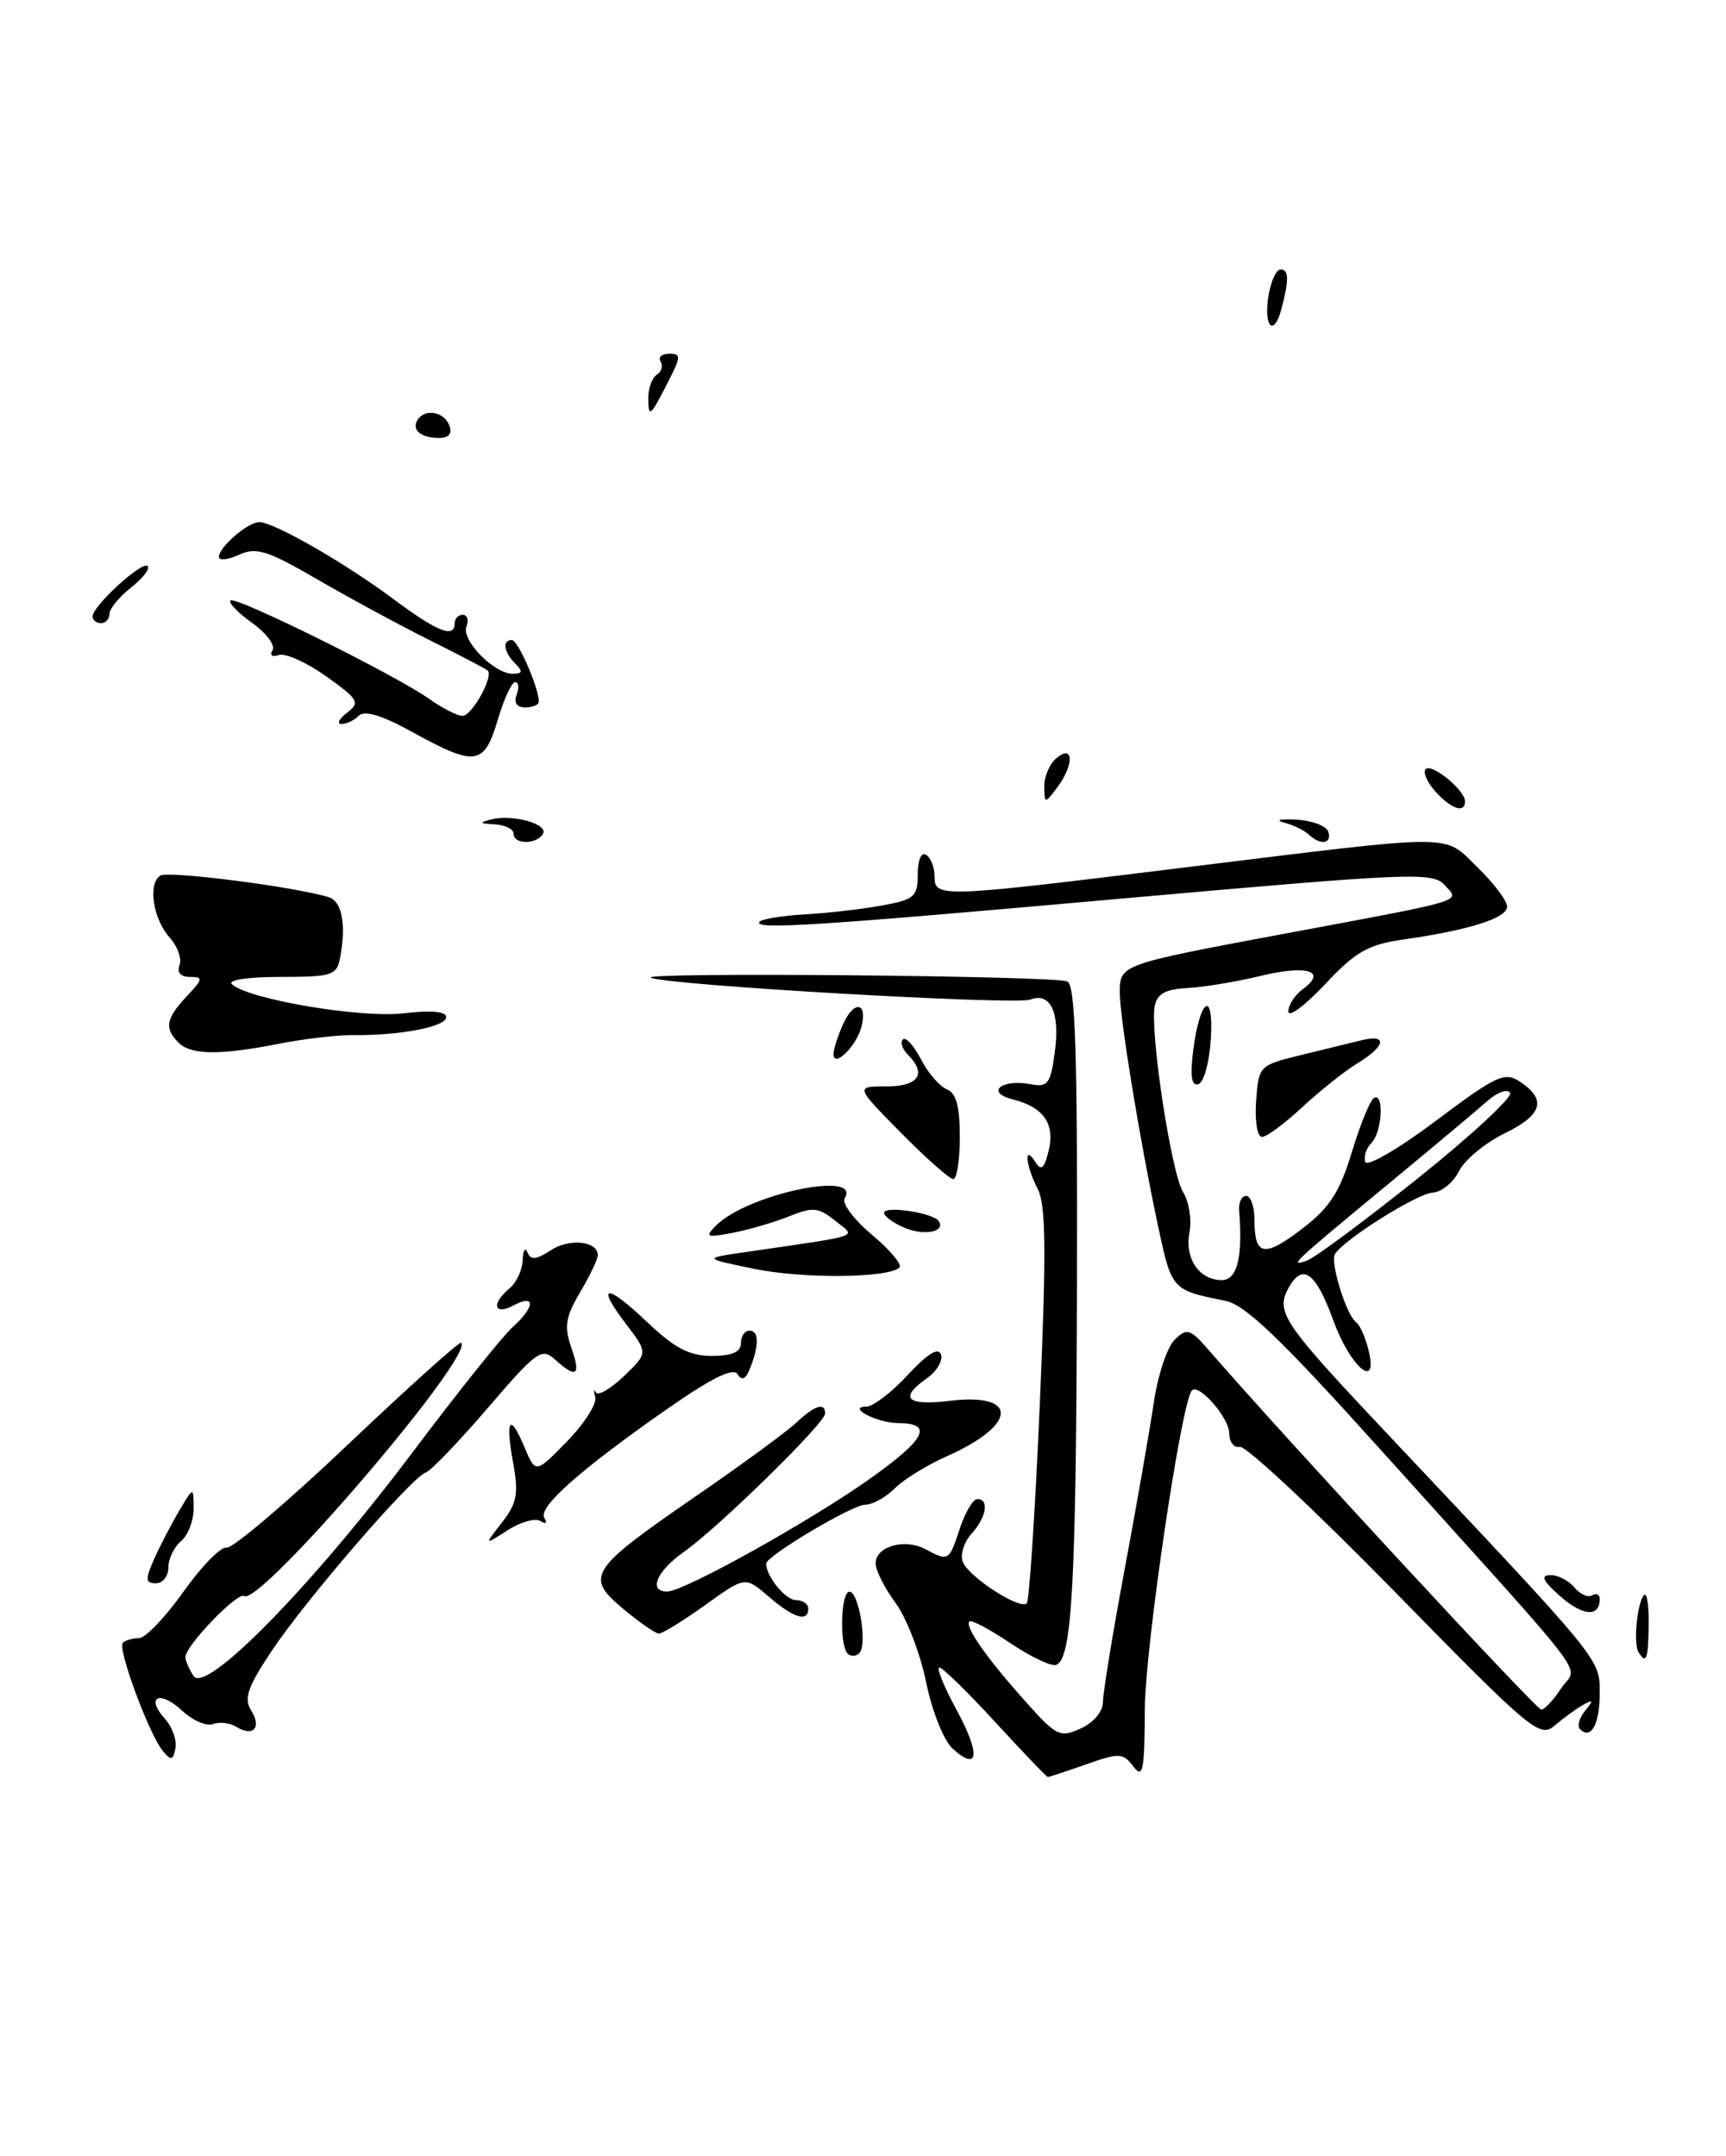<?xml version="1.0" encoding="UTF-8" standalone="no"?>
<!DOCTYPE svg PUBLIC "-//W3C//DTD SVG 1.1//EN" "http://www.w3.org/Graphics/SVG/1.1/DTD/svg11.dtd" >
<svg xmlns="http://www.w3.org/2000/svg" xmlns:xlink="http://www.w3.org/1999/xlink" version="1.1" viewBox="0 0 205 256">
 <g >
 <path fill="currentColor"
d=" M 33.11 123.94 C 36.08 123.35 40.08 122.89 42.00 122.91 C 47.59 122.96 53.00 121.91 53.00 120.77 C 53.00 120.10 51.19 119.94 47.94 120.32 C 42.88 120.92 29.48 118.66 27.55 116.87 C 27.00 116.37 29.41 116.00 33.28 116.00 C 39.42 116.00 40.00 115.82 40.39 113.75 C 41.15 109.82 40.62 107.01 39.04 106.53 C 35.05 105.30 20.01 103.37 19.05 103.97 C 17.53 104.91 18.17 109.14 20.18 111.36 C 21.10 112.38 21.61 113.85 21.32 114.61 C 20.99 115.48 21.46 116.00 22.57 116.00 C 24.16 116.00 24.12 116.24 22.17 118.31 C 19.70 120.95 19.49 122.09 21.20 123.80 C 22.68 125.28 26.10 125.32 33.11 123.94 Z  M 53.36 50.50 C 52.74 48.87 50.44 48.48 49.59 49.86 C 48.85 51.05 49.98 52.00 52.14 52.00 C 53.33 52.00 53.74 51.49 53.36 50.50 Z  M 118.22 204.50 C 114.95 200.93 111.95 198.00 111.57 198.00 C 111.19 198.00 112.10 200.25 113.60 203.01 C 116.48 208.30 116.27 210.45 113.13 207.62 C 112.09 206.67 110.69 203.17 109.99 199.71 C 109.29 196.30 107.65 192.07 106.36 190.32 C 105.06 188.57 104.00 186.46 104.00 185.63 C 104.00 183.62 107.45 182.64 109.90 183.94 C 112.67 185.43 112.71 185.40 114.00 181.50 C 114.64 179.57 115.57 178.00 116.08 178.00 C 117.53 178.00 117.16 180.17 115.38 182.13 C 114.49 183.12 114.02 184.61 114.35 185.46 C 115.03 187.23 121.14 191.19 121.95 190.38 C 122.25 190.08 122.95 179.43 123.50 166.71 C 124.28 148.56 124.23 143.06 123.25 141.17 C 121.82 138.42 121.57 135.77 122.95 137.95 C 123.66 139.08 124.01 138.81 124.54 136.68 C 125.35 133.46 123.96 131.46 120.26 130.53 C 116.99 129.71 118.96 128.08 122.42 128.74 C 124.46 129.13 124.78 128.70 125.29 124.86 C 125.91 120.22 124.76 117.77 122.37 118.69 C 120.60 119.37 79.02 116.97 77.30 116.09 C 75.99 115.42 124.70 115.85 126.75 116.53 C 127.72 116.85 127.98 124.82 127.91 152.22 C 127.82 188.12 127.34 197.06 125.43 197.69 C 124.85 197.89 122.38 196.71 119.96 195.08 C 117.53 193.45 115.36 192.30 115.14 192.53 C 114.55 193.12 117.13 196.81 121.74 201.97 C 125.47 206.16 125.89 206.37 128.36 205.24 C 129.90 204.54 131.00 203.23 131.00 202.09 C 131.00 201.01 132.16 193.92 133.58 186.32 C 135.00 178.72 136.55 169.84 137.03 166.59 C 137.50 163.34 138.62 159.96 139.51 159.09 C 140.99 157.63 141.35 157.75 143.73 160.50 C 152.45 170.57 182.46 203.00 183.06 203.00 C 183.45 203.00 184.52 201.86 185.43 200.46 C 187.35 197.53 189.97 200.98 164.05 172.22 C 152.16 159.01 147.91 154.93 145.55 154.46 C 139.19 153.19 139.17 153.17 137.57 145.70 C 135.39 135.50 133.01 120.97 133.00 117.86 C 133.00 114.53 133.03 114.52 152.50 110.88 C 174.53 106.77 173.41 107.11 171.58 105.09 C 170.17 103.53 167.63 103.64 133.78 106.65 C 96.70 109.96 89.23 110.44 90.24 109.42 C 90.56 109.11 93.00 108.72 95.66 108.57 C 98.32 108.42 102.41 107.95 104.75 107.52 C 108.61 106.82 109.00 106.47 109.00 103.81 C 109.00 102.11 109.42 101.14 110.00 101.50 C 110.55 101.84 111.00 102.99 111.00 104.06 C 111.00 106.62 111.53 106.60 140.50 103.03 C 173.63 98.96 171.33 98.96 175.49 102.99 C 177.42 104.86 179.00 106.96 179.00 107.66 C 179.00 109.02 174.47 110.45 166.60 111.57 C 162.48 112.16 160.99 113.02 157.36 116.89 C 154.98 119.42 153.03 120.87 153.02 120.11 C 153.01 119.35 153.79 118.15 154.75 117.44 C 157.68 115.30 155.24 114.54 149.72 115.88 C 146.85 116.58 142.93 117.22 141.02 117.32 C 138.43 117.45 137.43 118.01 137.15 119.46 C 136.56 122.54 139.11 139.27 140.52 141.56 C 141.22 142.69 141.56 144.83 141.28 146.31 C 140.68 149.43 142.42 152.00 145.12 152.00 C 146.95 152.00 147.63 149.25 147.17 143.75 C 147.09 142.79 147.47 142.00 148.01 142.00 C 148.56 142.00 149.00 143.32 149.00 144.94 C 149.00 149.16 150.18 149.35 154.73 145.85 C 157.92 143.40 159.13 141.53 160.55 136.83 C 161.54 133.57 162.72 130.67 163.17 130.39 C 164.42 129.62 164.16 134.44 162.89 135.71 C 162.28 136.32 161.95 137.34 162.15 137.96 C 162.36 138.59 166.09 136.43 170.52 133.10 C 177.69 127.72 178.70 127.24 180.50 128.42 C 183.74 130.56 183.22 132.37 178.72 134.57 C 176.40 135.70 173.95 137.73 173.28 139.07 C 172.62 140.40 171.22 141.55 170.17 141.61 C 168.32 141.71 159.63 147.17 158.56 148.90 C 157.95 149.88 159.93 156.23 161.08 157.01 C 161.50 157.29 162.15 158.76 162.53 160.27 C 163.77 165.21 160.38 162.36 158.35 156.76 C 156.26 151.01 154.67 149.89 153.00 153.01 C 151.50 155.80 152.42 157.16 164.71 170.18 C 190.45 197.48 190.00 196.93 190.00 201.06 C 190.00 204.75 188.96 206.63 187.65 205.31 C 187.30 204.97 187.58 203.99 188.26 203.15 C 189.29 201.88 189.24 201.76 188.00 202.46 C 187.18 202.92 185.67 204.02 184.64 204.90 C 182.89 206.41 181.84 205.53 165.66 189.00 C 156.24 179.38 147.96 171.64 147.26 171.80 C 146.57 171.96 146.00 171.24 146.00 170.20 C 146.00 168.37 142.42 164.25 141.57 165.10 C 140.33 166.33 136.00 195.65 135.97 202.96 C 135.94 210.29 135.75 211.25 134.61 209.75 C 133.38 208.13 132.94 208.11 129.01 209.50 C 126.67 210.32 124.62 211.00 124.46 211.00 C 124.31 211.00 121.50 208.07 118.22 204.50 Z  M 168.43 139.89 C 174.75 134.83 179.67 130.27 179.36 129.77 C 179.04 129.26 177.82 129.70 176.64 130.75 C 175.47 131.79 170.22 136.18 165.00 140.50 C 153.46 150.03 152.99 150.47 155.21 149.69 C 156.16 149.36 162.10 144.95 168.43 139.89 Z  M 19.34 207.91 C 17.70 205.93 13.93 195.73 14.59 195.07 C 14.90 194.77 15.76 194.52 16.51 194.51 C 17.27 194.51 19.64 192.03 21.79 189.00 C 23.94 185.97 26.24 183.62 26.91 183.77 C 27.58 183.92 34.05 178.43 41.28 171.57 C 48.51 164.71 54.59 159.25 54.77 159.44 C 56.35 161.01 30.92 190.69 29.01 189.51 C 28.19 189.00 21.99 195.46 22.02 196.78 C 22.02 197.18 22.46 198.18 22.98 199.00 C 24.41 201.24 37.00 188.40 48.96 172.50 C 54.34 165.35 59.70 158.64 60.87 157.60 C 63.56 155.19 63.64 153.59 61.00 155.00 C 58.67 156.25 58.31 154.82 60.50 153.00 C 61.33 152.32 62.04 150.80 62.08 149.63 C 62.12 148.46 62.38 148.05 62.65 148.72 C 63.03 149.65 63.70 149.59 65.43 148.45 C 67.65 147.00 71.00 147.36 71.00 149.05 C 71.00 149.51 70.06 151.49 68.90 153.44 C 67.17 156.38 66.98 157.52 67.85 160.00 C 69.02 163.35 68.49 163.75 65.93 161.44 C 64.33 159.99 63.73 160.42 57.93 167.19 C 54.48 171.21 51.17 174.65 50.58 174.84 C 48.93 175.36 36.44 189.81 32.35 195.91 C 29.39 200.34 28.93 201.66 29.84 203.12 C 31.12 205.16 30.07 206.28 28.04 205.03 C 27.29 204.56 26.06 204.43 25.29 204.72 C 24.52 205.01 22.88 204.29 21.62 203.12 C 18.99 200.64 17.22 201.48 19.59 204.09 C 20.46 205.06 21.02 206.63 20.84 207.58 C 20.55 209.04 20.32 209.09 19.34 207.91 Z  M 100.68 196.35 C 99.68 195.34 99.85 189.00 100.89 189.00 C 102.01 189.00 103.03 195.24 102.08 196.27 C 101.69 196.69 101.06 196.73 100.68 196.35 Z  M 194.61 196.18 C 193.97 195.15 194.46 190.21 195.27 189.39 C 195.61 189.06 195.85 190.64 195.82 192.89 C 195.76 197.05 195.53 197.67 194.61 196.18 Z  M 74.00 191.02 C 69.44 187.21 69.98 186.38 82.59 177.70 C 88.03 173.96 93.41 170.02 94.55 168.95 C 96.77 166.87 98.00 166.47 98.00 167.85 C 98.00 168.98 85.26 181.45 81.23 184.27 C 78.00 186.53 76.95 189.01 79.25 188.98 C 81.28 188.96 96.43 180.51 103.49 175.47 C 109.97 170.85 110.88 169.01 106.69 168.98 C 104.16 168.97 100.48 167.04 102.93 167.02 C 103.71 167.01 105.92 165.31 107.83 163.25 C 110.14 160.75 111.45 159.94 111.76 160.83 C 112.01 161.56 111.27 162.82 110.11 163.64 C 106.71 166.02 107.66 166.95 112.86 166.33 C 121.04 165.36 120.81 169.22 112.47 172.91 C 110.12 173.95 107.33 175.67 106.27 176.73 C 105.20 177.80 103.63 178.67 102.76 178.67 C 101.23 178.67 91.00 184.76 91.00 185.67 C 91.00 187.19 93.30 190.00 94.54 190.00 C 95.34 190.00 96.00 190.45 96.00 191.00 C 96.00 192.66 94.27 192.14 91.31 189.59 C 88.50 187.17 88.50 187.17 83.75 190.59 C 81.13 192.46 78.66 193.99 78.25 193.97 C 77.84 193.96 75.92 192.63 74.00 191.02 Z  M 185.32 189.55 C 183.25 187.72 182.93 187.05 184.13 187.03 C 185.02 187.01 186.31 187.67 186.99 188.49 C 187.67 189.31 188.63 189.73 189.11 189.43 C 189.60 189.13 190.00 189.33 190.00 189.88 C 190.00 192.05 188.01 191.91 185.32 189.55 Z  M 18.25 185.25 C 18.91 183.74 20.25 181.15 21.22 179.50 C 22.99 176.50 22.99 176.50 23.00 179.13 C 23.00 180.57 22.32 182.32 21.50 183.00 C 20.68 183.68 20.00 185.09 20.00 186.12 C 20.00 187.16 19.33 188.00 18.52 188.00 C 17.28 188.00 17.24 187.55 18.25 185.25 Z  M 59.62 180.78 C 61.40 178.50 61.61 177.36 60.96 173.78 C 59.99 168.49 60.54 167.68 62.29 171.84 C 63.61 174.98 63.61 174.98 67.34 171.16 C 69.39 169.06 70.90 166.70 70.70 165.92 C 70.49 165.14 70.53 164.87 70.77 165.33 C 71.02 165.79 72.51 164.92 74.10 163.41 C 76.97 160.65 76.97 160.65 74.39 157.26 C 70.71 152.44 71.94 152.31 76.88 157.00 C 80.12 160.08 81.88 161.00 84.54 161.00 C 86.95 161.00 88.00 160.54 88.00 159.50 C 88.00 158.68 88.45 158.00 89.00 158.00 C 90.15 158.00 90.19 159.66 89.10 162.43 C 88.58 163.77 88.12 164.00 87.61 163.18 C 87.10 162.35 84.56 163.60 79.33 167.24 C 68.91 174.51 63.87 178.97 64.65 180.24 C 65.03 180.86 64.84 181.02 64.18 180.61 C 63.56 180.23 61.81 180.72 60.28 181.71 C 57.50 183.50 57.50 183.50 59.62 180.78 Z  M 89.50 150.65 C 83.50 149.41 83.50 149.41 88.50 148.68 C 102.79 146.59 101.69 146.97 99.18 144.94 C 97.21 143.35 96.55 143.29 93.72 144.43 C 91.95 145.14 88.93 146.02 87.01 146.39 C 83.87 146.98 83.68 146.89 85.07 145.50 C 88.79 141.79 102.40 138.92 100.32 142.29 C 99.96 142.87 101.42 144.82 103.56 146.61 C 105.70 148.41 107.17 150.16 106.83 150.50 C 105.57 151.77 95.31 151.86 89.50 150.65 Z  M 107.25 145.71 C 106.01 145.15 105.00 144.39 105.00 144.02 C 105.00 143.12 110.89 144.02 111.51 145.01 C 112.33 146.33 109.62 146.78 107.25 145.71 Z  M 107.00 134.50 C 101.57 129.00 101.57 129.00 105.28 129.00 C 109.12 129.00 110.11 127.51 107.82 125.22 C 107.17 124.57 106.91 123.76 107.24 123.42 C 107.58 123.09 108.54 124.15 109.39 125.79 C 110.23 127.42 111.62 129.02 112.46 129.35 C 113.56 129.77 114.00 131.36 114.00 134.97 C 114.00 137.74 113.65 140.00 113.22 140.00 C 112.78 140.00 109.99 137.53 107.00 134.50 Z  M 149.19 130.75 C 149.50 126.55 149.55 126.49 154.50 125.28 C 157.25 124.61 160.51 123.81 161.75 123.51 C 164.84 122.76 164.57 124.22 161.25 126.24 C 159.74 127.16 156.79 129.50 154.69 131.45 C 152.60 133.40 150.44 135.00 149.89 135.00 C 149.33 135.00 149.02 133.13 149.19 130.75 Z  M 141.71 124.80 C 142.50 118.53 144.19 117.41 143.81 123.42 C 143.64 126.13 142.98 128.52 142.34 128.73 C 141.52 128.99 141.34 127.82 141.71 124.80 Z  M 99.00 125.17 C 99.00 124.58 99.52 122.96 100.15 121.58 C 101.45 118.71 103.07 119.00 102.30 121.97 C 101.70 124.25 99.00 126.87 99.00 125.17 Z  M 61.00 99.00 C 61.00 98.45 59.99 97.95 58.75 97.88 C 56.94 97.79 56.86 97.68 58.33 97.30 C 60.88 96.64 65.21 97.86 64.48 99.03 C 63.69 100.31 61.00 100.28 61.00 99.00 Z  M 155.45 99.10 C 154.93 98.60 153.60 97.96 152.50 97.67 C 151.40 97.38 152.04 97.23 153.92 97.32 C 155.81 97.42 157.53 98.06 157.76 98.75 C 158.23 100.20 156.83 100.41 155.45 99.10 Z  M 170.49 93.99 C 169.50 92.89 168.97 91.69 169.33 91.33 C 170.06 90.60 174.00 93.83 174.00 95.15 C 174.00 96.61 172.38 96.08 170.49 93.99 Z  M 124.03 93.37 C 124.01 92.20 124.67 90.68 125.50 90.00 C 127.55 88.30 127.57 90.86 125.53 93.56 C 124.09 95.46 124.06 95.46 124.03 93.37 Z  M 49.06 86.97 C 45.39 84.94 43.30 84.30 42.61 84.99 C 42.06 85.54 41.13 85.99 40.55 85.97 C 39.97 85.95 40.28 85.35 41.23 84.62 C 42.80 83.43 42.58 83.04 38.73 80.30 C 36.40 78.65 33.87 77.51 33.11 77.78 C 32.31 78.05 32.00 77.81 32.37 77.21 C 32.73 76.63 31.64 75.17 29.95 73.97 C 28.27 72.77 27.10 71.57 27.37 71.30 C 27.94 70.72 47.04 80.18 51.01 83.01 C 52.55 84.10 54.31 85.00 54.93 85.00 C 56.06 85.00 58.67 80.30 57.91 79.61 C 57.69 79.41 54.58 77.78 51.00 76.00 C 47.42 74.21 41.41 70.96 37.64 68.77 C 31.76 65.35 30.43 64.94 28.39 65.87 C 27.07 66.47 26.00 66.59 26.00 66.13 C 26.00 64.96 29.44 62.00 30.79 62.00 C 32.53 62.00 40.89 66.79 46.71 71.12 C 51.96 75.03 54.00 75.84 54.00 74.00 C 54.00 73.45 54.44 73.00 54.97 73.00 C 55.50 73.00 55.70 73.63 55.40 74.40 C 54.78 76.02 58.67 80.00 60.89 80.00 C 62.06 80.00 62.13 79.73 61.20 78.80 C 59.83 77.43 59.62 76.00 60.80 76.00 C 61.52 76.00 64.00 81.67 64.00 83.32 C 64.00 83.69 63.28 84.00 62.39 84.00 C 61.38 84.00 61.00 83.45 61.36 82.50 C 61.68 81.67 61.60 81.00 61.19 81.00 C 60.77 81.00 59.84 83.03 59.11 85.50 C 57.51 90.90 56.47 91.05 49.06 86.97 Z  M 11.00 73.19 C 11.00 71.95 16.90 66.56 17.54 67.21 C 17.85 67.52 16.96 68.68 15.55 69.78 C 14.15 70.88 13.00 72.29 13.00 72.89 C 13.00 73.50 12.55 74.00 12.00 74.00 C 11.45 74.00 11.00 73.63 11.00 73.19 Z  M 77.00 47.23 C 77.00 46.07 77.46 44.84 78.02 44.49 C 78.58 44.14 78.77 43.44 78.46 42.93 C 78.14 42.42 78.60 42.00 79.47 42.00 C 80.90 42.00 80.89 42.31 79.40 45.25 C 77.22 49.53 77.00 49.71 77.00 47.23 Z  M 150.80 38.48 C 149.97 37.14 151.01 32.00 152.12 32.00 C 153.12 32.00 153.11 33.37 152.11 36.99 C 151.73 38.36 151.14 39.03 150.80 38.48 Z "/>
</g>
</svg>